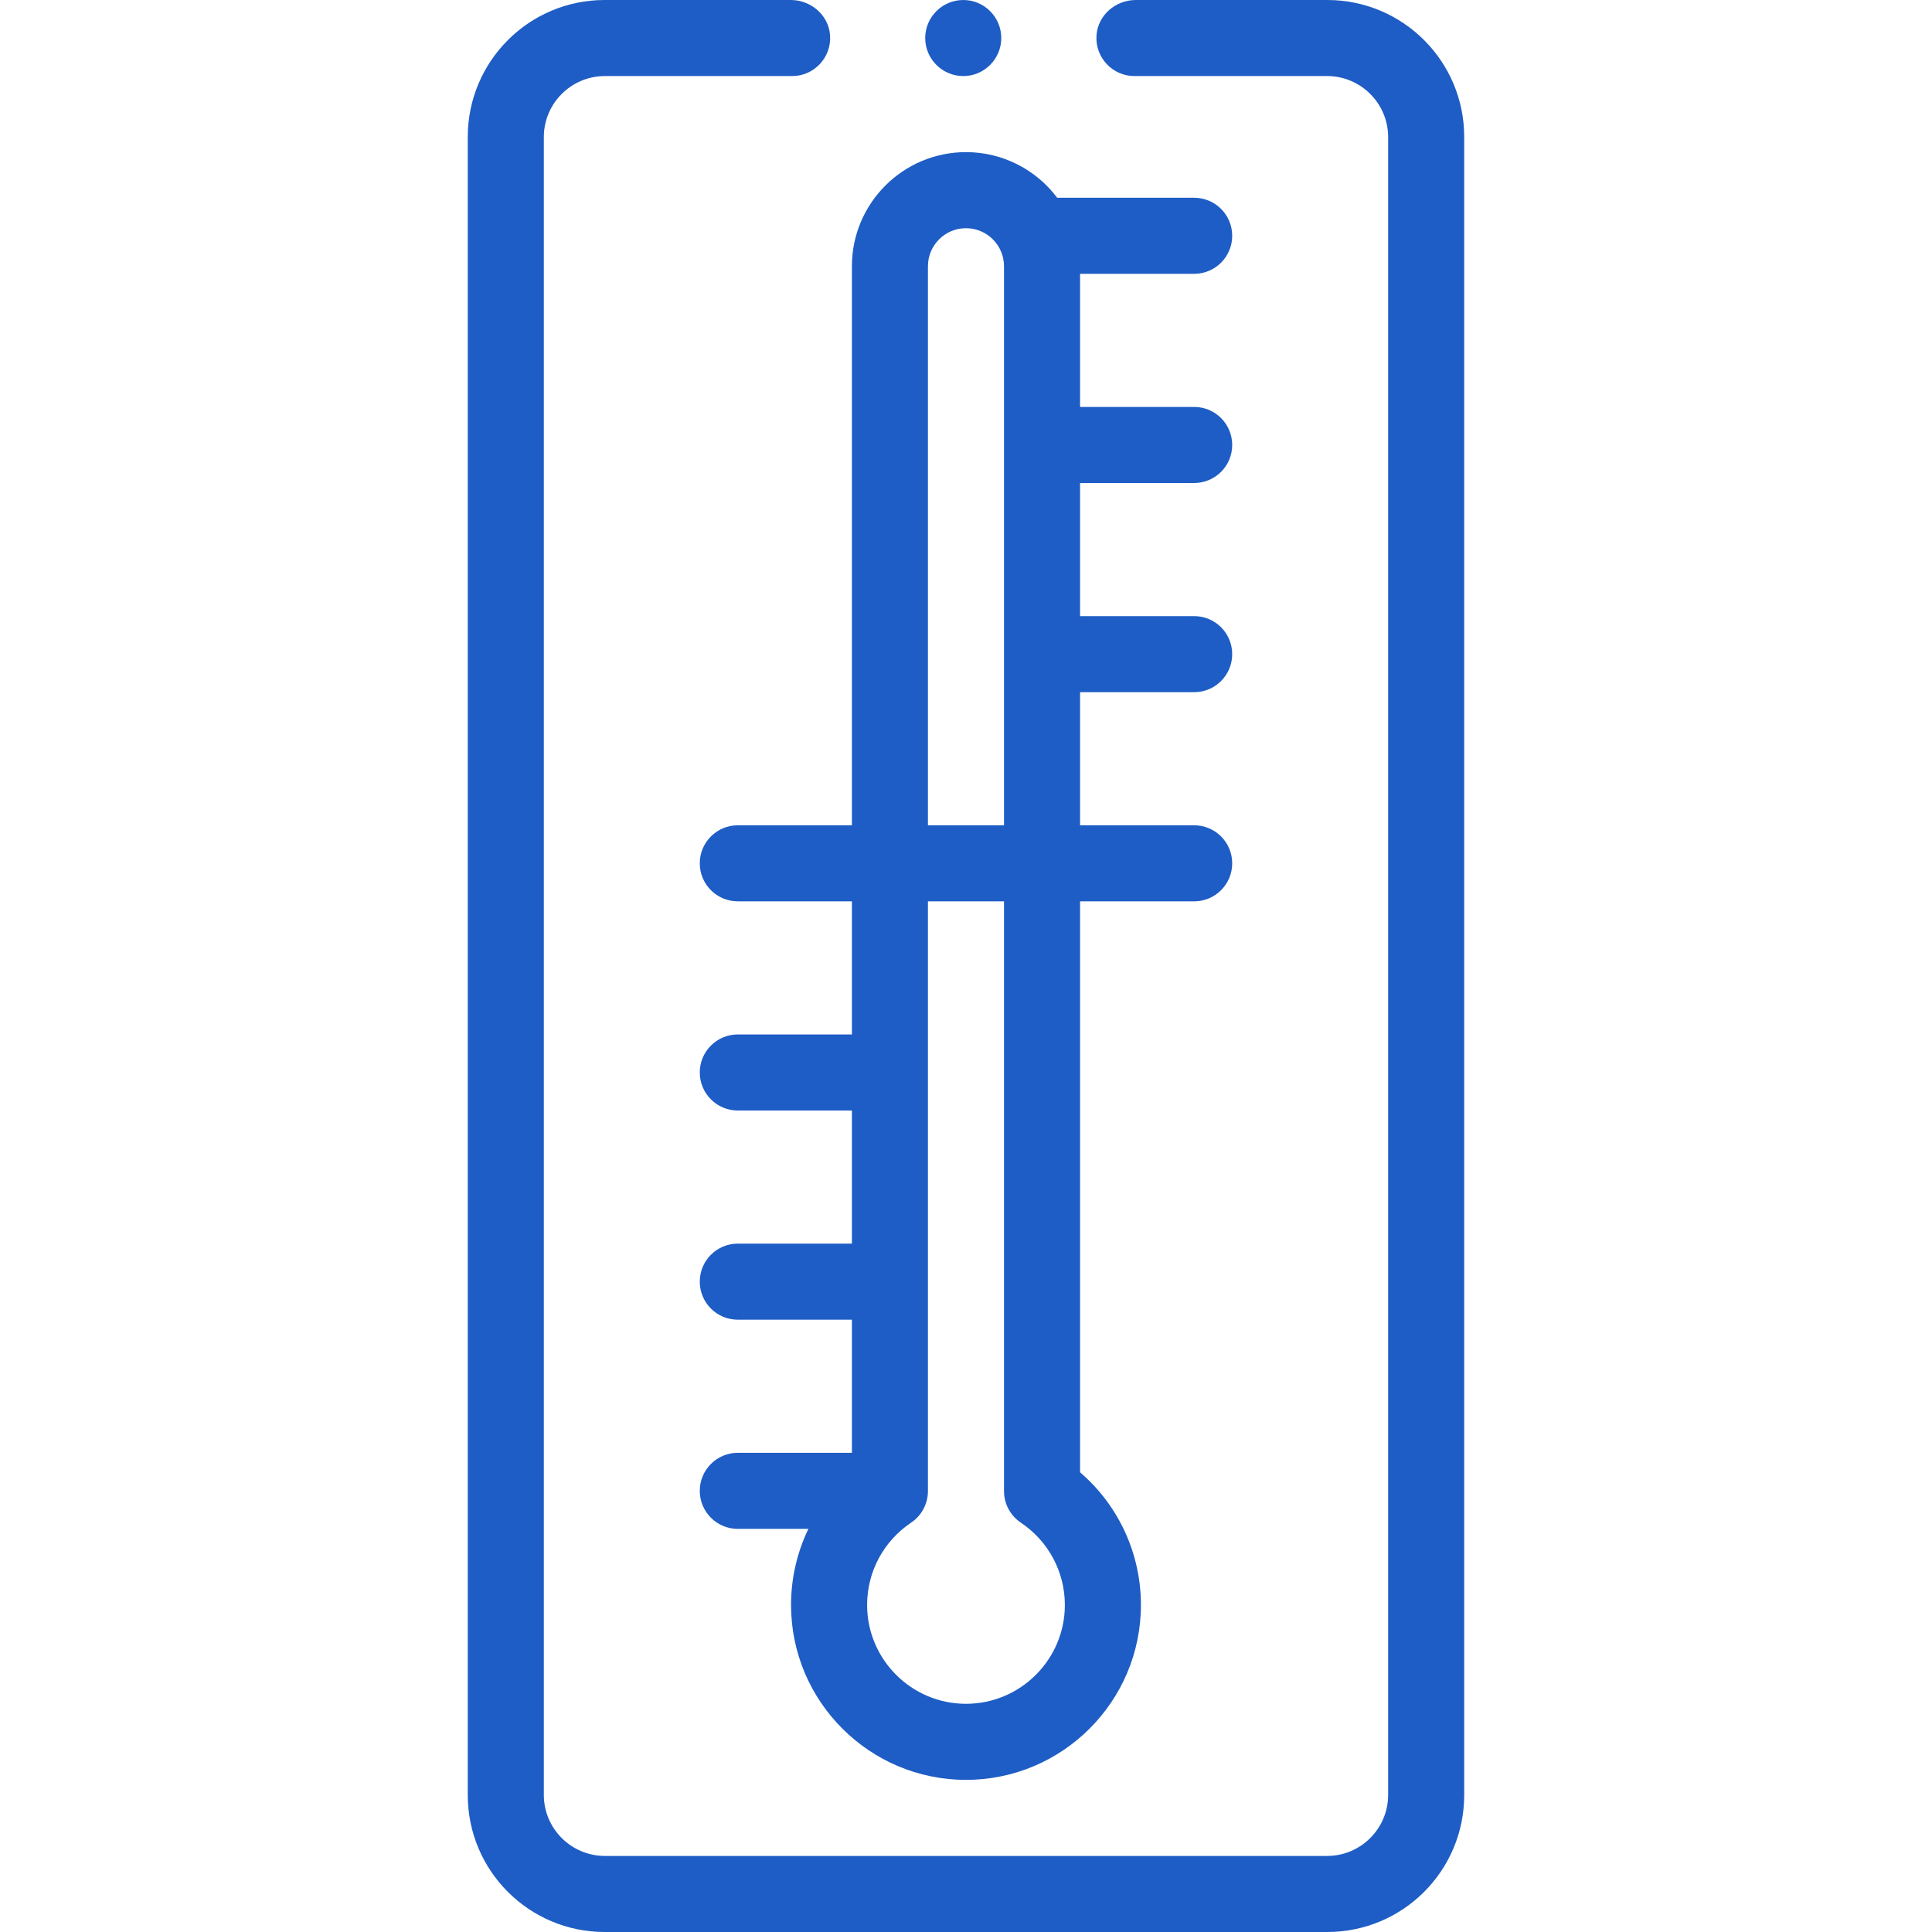 <svg width="70" height="70" viewBox="0 0 70 70" fill="none" xmlns="http://www.w3.org/2000/svg">
<g clip-path="url(#clip0)">
<path d="M33.522 1.378C33.522 0.619 34.141 0 34.902 0C35.661 0 36.278 0.619 36.278 1.378C36.278 2.137 35.661 2.756 34.902 2.756C34.141 2.756 33.522 2.137 33.522 1.378ZM48.09 0H41.151C40.418 0 39.778 0.551 39.728 1.282C39.673 2.084 40.31 2.756 41.102 2.756H48.09C49.304 2.759 50.292 3.747 50.295 4.961V65.039C50.292 66.253 49.304 67.241 48.09 67.244H21.909C20.695 67.241 19.707 66.253 19.704 65.039V4.961C19.707 3.747 20.695 2.759 21.909 2.756H28.701C29.492 2.756 30.13 2.085 30.075 1.282C30.026 0.551 29.384 0 28.651 0H21.909C19.169 0 16.948 2.221 16.948 4.961V65.039C16.948 67.779 19.169 70 21.909 70H48.09C50.83 70 53.051 67.779 53.051 65.039V4.961C53.051 2.221 50.83 0 48.09 0ZM30.866 29.902V9.646C30.866 7.366 32.72 5.512 34.999 5.512C36.349 5.512 37.55 6.162 38.304 7.165H43.267C44.028 7.165 44.645 7.782 44.645 8.543C44.645 9.304 44.028 9.921 43.267 9.921H39.133V14.744H43.267C44.028 14.744 44.645 15.361 44.645 16.122C44.645 16.883 44.028 17.5 43.267 17.5H39.133V22.323H43.267C44.028 22.323 44.645 22.94 44.645 23.701C44.645 24.462 44.028 25.079 43.267 25.079H39.133V29.902H43.267C44.028 29.902 44.645 30.518 44.645 31.279C44.645 32.041 44.028 32.657 43.267 32.657H39.133V53.344C40.526 54.542 41.338 56.288 41.338 58.15C41.338 61.645 38.495 64.488 34.999 64.488C31.504 64.488 28.661 61.645 28.661 58.15C28.661 57.179 28.882 56.24 29.29 55.394H26.732C25.971 55.394 25.354 54.777 25.354 54.016C25.354 53.255 25.971 52.638 26.732 52.638H30.866V47.815H26.732C25.971 47.815 25.354 47.198 25.354 46.437C25.354 45.676 25.971 45.059 26.732 45.059H30.866V40.236H26.732C25.971 40.236 25.354 39.619 25.354 38.858C25.354 38.097 25.971 37.48 26.732 37.48H30.866V32.657H26.732C25.971 32.657 25.354 32.041 25.354 31.279C25.354 30.518 25.971 29.902 26.732 29.902H30.866ZM36.377 54.025V32.657H33.621V54.025C33.621 54.484 33.392 54.914 33.01 55.17C32.012 55.838 31.417 56.952 31.417 58.15C31.417 60.125 33.024 61.732 34.999 61.732C36.975 61.732 38.582 60.125 38.582 58.15C38.582 56.952 37.986 55.838 36.989 55.17C36.607 54.914 36.377 54.485 36.377 54.025ZM33.621 29.902H36.377V9.646C36.377 8.886 35.759 8.268 34.999 8.268C34.24 8.268 33.621 8.886 33.621 9.646V29.902Z" fill="#1E5DC5"/>
</g>
<defs>
<clipPath id="clip0">
<rect width="70" height="70" fill="white"/>
</clipPath>
</defs>
</svg>
